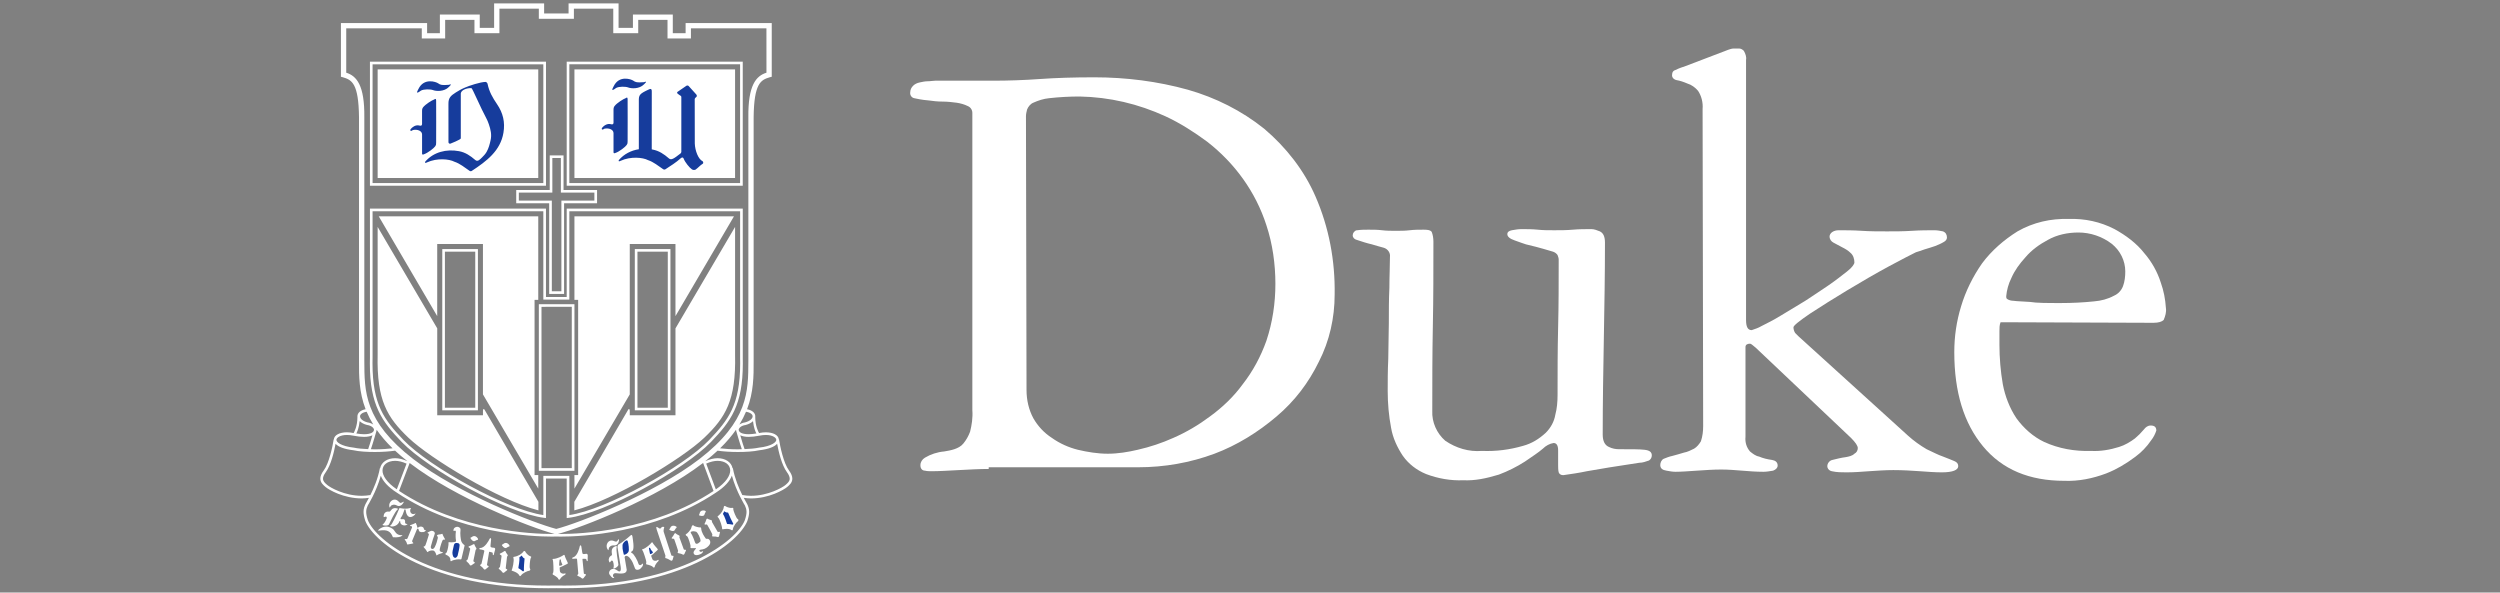 <svg width="443" height="105" viewBox="0 0 443 105" fill="none" xmlns="http://www.w3.org/2000/svg">
<rect x="0" y="0" width="443" height="105" fill="#808080" stroke="none"/>
<path d="M175.2 83.1C173.6 83.1 171.8 83.2 169.9 83.3C168 83.4 166.4 83.5 165.1 83.5C164.7 83.5 164.3 83.5 163.9 83.4C163.4 83.4 163.1 83 163.1 82.5C163.1 82.5 163.1 82.5 163.1 82.4C163.1 81.9 163.4 81.4 163.9 81.1C164.9 80.5 166.1 80.1 167.3 80C167.9 79.9 168.5 79.8 169.1 79.6C169.7 79.4 170.3 79.1 170.7 78.6C171.2 78 171.6 77.3 171.9 76.5C172.2 75.3 172.4 74 172.3 72.7V20C172.3 19.5 172 19 171.5 18.8C170.9 18.5 170.2 18.3 169.5 18.2C168.7 18.1 167.9 18 167 18C166.1 18 165.3 17.9 164.6 17.8C163.3 17.7 162.5 17.5 162 17.4C161.5 17.3 161.2 16.8 161.3 16.3C161.3 15.9 161.5 15.5 161.8 15.2C162.1 14.9 162.5 14.7 163 14.6C163.5 14.5 163.9 14.4 164.4 14.4C164.9 14.4 165.3 14.3 165.7 14.3H175.9C178.7 14.3 181.5 14.2 184.3 14C187.1 13.8 190.3 13.7 193.9 13.7C199.5 13.7 205.1 14.4 210.5 15.9C215.4 17.3 220 19.6 224 22.8C227.9 26.1 231.1 30.2 233.1 34.8C235.5 40.3 236.6 46.2 236.5 52.2C236.5 56.3 235.6 60.4 233.7 64.1C231.9 67.8 229.4 71.1 226.2 73.8C222.9 76.6 219.2 78.9 215.2 80.4C210.9 82 206.3 82.8 201.7 82.8H175.2V83.1ZM181.9 69.1C181.9 70.9 182.3 72.6 183.1 74.1C183.9 75.5 185 76.7 186.4 77.6C187.8 78.6 189.4 79.3 191 79.7C192.7 80.1 194.5 80.4 196.3 80.4C198.1 80.4 199.9 80.1 201.6 79.7C203.8 79.2 205.9 78.5 207.9 77.6C210.2 76.6 212.4 75.3 214.4 73.8C216.6 72.2 218.6 70.3 220.2 68.1C222 65.8 223.4 63.2 224.4 60.4C225.5 57.1 226 53.7 226 50.3C226 46.8 225.5 43.2 224.4 39.9C222.5 34 218.8 28.9 213.9 25.1C211.6 23.4 209.1 21.8 206.5 20.6C201.7 18.4 196.6 17.2 191.3 17.1C189.5 17.1 187.7 17.2 185.9 17.4C184.9 17.5 184 17.8 183.1 18.2C182.6 18.4 182.2 18.9 182 19.4C181.9 19.8 181.8 20.2 181.8 20.6L181.9 69.1Z" fill="white"/>
<path d="M259.3 85.1C257.1 85.2 254.8 84.8 252.7 84C251 83.3 249.6 82.2 248.6 80.8C247.6 79.3 246.8 77.6 246.5 75.8C246.1 73.7 245.9 71.5 245.9 69.3C245.9 67.6 245.9 65.7 246 63.6C246 61.5 246.1 59.4 246.1 57.3C246.1 55.1 246.1 53 246.2 51C246.2 48.9 246.3 47.1 246.3 45.5C246.4 44.8 245.9 44.1 245.2 43.9C244.5 43.7 243.7 43.5 243.1 43.3C242.2 43.1 241.3 42.8 240.4 42.5C240 42.4 239.7 42.1 239.7 41.7C239.7 41.3 240 40.9 240.4 40.8C240.4 40.8 240.4 40.8 240.5 40.8C241.2 40.7 241.8 40.7 242.5 40.7C243.3 40.7 244.1 40.7 244.9 40.8C245.7 40.9 246.5 40.9 247.3 40.9C248.1 40.9 249 40.9 249.8 40.8C250.6 40.7 251.5 40.7 252.3 40.7C253.1 40.7 253.5 40.8 253.7 41.1C253.9 41.6 254 42.2 254 42.8C254 47.8 254 52.8 253.9 57.8C253.8 62.8 253.8 67.7 253.8 72.8C253.7 74.8 254.6 76.8 256.1 78.1C258 79.4 260.3 80.1 262.6 79.9C265.1 80 267.5 79.7 269.9 79C271.4 78.6 272.7 77.8 273.9 76.7C274.8 75.8 275.4 74.7 275.6 73.5C275.9 72.4 276 71.2 276 70C276 66 276 62 276.1 58C276.2 54 276.2 50.1 276.2 46C276.2 45.7 276.1 45.5 276 45.2C275.8 44.9 275.5 44.7 275.2 44.6C274.8 44.5 274.2 44.3 273.5 44.1C272.8 43.9 271.7 43.6 270.4 43.3C270 43.2 269.3 42.9 268.4 42.6C267.5 42.3 267.1 41.9 267.1 41.5C267.1 41.1 267.4 40.9 267.9 40.8C268.5 40.7 269 40.6 269.6 40.6C270.6 40.6 271.5 40.6 272.5 40.7C273.4 40.8 274.4 40.8 275.4 40.8C276.5 40.8 277.6 40.8 278.7 40.7C279.8 40.6 280.9 40.6 282 40.6C282.5 40.6 283 40.8 283.5 41C284.1 41.3 284.4 41.9 284.4 43C284.4 48.7 284.3 54.3 284.2 60C284.1 65.6 284 71.3 284 77C284 78.2 284.4 78.9 285.1 79.2C285.7 79.5 286.3 79.6 286.9 79.6C289.1 79.6 290.6 79.6 291.4 79.7C292.3 79.8 292.7 80.1 292.7 80.7C292.7 81.1 292.5 81.4 292.2 81.6C291.6 81.8 291.1 82 290.5 82C286.5 82.6 283.4 83.1 281.2 83.5C279.8 83.8 278.4 84 277 84.2C276.6 84.2 276.3 84 276.2 83.7C276.1 83.3 276.1 82.8 276.1 82.4V79.8C276.1 78.9 275.8 78.5 275.3 78.5C274.6 78.6 273.9 79 273.4 79.5C272.6 80.2 271.5 80.9 270.2 81.8C268.8 82.7 267.2 83.5 265.6 84.1C263.3 84.8 261.3 85.2 259.3 85.1Z" fill="white"/>
<path d="M301.7 19.3C301.8 18.2 301.5 17 300.9 16.1C300.4 15.5 299.7 15 299 14.8C298.3 14.5 297.7 14.3 297.1 14.2C296.6 14.1 296.2 13.7 296.3 13.2C296.3 12.8 296.5 12.5 296.9 12.4C297.5 12.1 298.1 11.9 298.7 11.7L306.3 8.8C306.6 8.7 306.9 8.6 307.2 8.6H308.2C308.5 8.6 308.8 8.8 309 9C309.3 9.5 309.5 10.1 309.4 10.6V56.7C309.4 57.9 309.7 58.5 310.4 58.5C311 58.3 311.6 58.1 312.1 57.8C313.1 57.3 314.3 56.7 315.6 55.9C316.9 55.1 318.4 54.2 319.9 53.3C321.4 52.3 322.8 51.4 324.1 50.5C325.4 49.6 326.4 48.8 327.3 48.1C328.2 47.4 328.6 46.8 328.6 46.5C328.6 45.9 328.4 45.2 327.9 44.8C327.5 44.4 327 44.1 326.4 43.8C325.9 43.5 325.4 43.3 324.9 43C324.5 42.8 324.2 42.4 324.2 41.9C324.2 41.6 324.4 41.3 324.7 41.1C325 40.9 325.4 40.8 325.8 40.8C327 40.8 328.4 40.8 329.9 40.9C331.4 41 332.9 41 334.4 41C335.8 41 337.3 41 338.8 40.9C340.3 40.8 341.7 40.8 342.8 40.8C343.3 40.8 343.8 40.9 344.3 41C344.8 41.2 345 41.6 345 42.1C345 42.4 344.8 42.7 344.4 42.9C343.9 43.2 343.4 43.4 342.9 43.6C342.3 43.8 341.7 44 341 44.2C340.4 44.4 339.9 44.6 339.5 44.7C338.7 45.1 337.1 45.9 334.7 47.2C332.3 48.5 329.9 49.9 327.4 51.4C324.9 52.9 322.7 54.3 320.7 55.6C318.8 56.9 317.8 57.7 317.8 58C317.8 58.3 317.9 58.7 318.1 59C318.3 59.2 318.5 59.4 318.7 59.6L338.1 77.2C339.1 78.1 340.2 78.9 341.4 79.6C342.5 80.1 343.4 80.6 344.3 80.9C345.1 81.2 345.8 81.5 346.3 81.7C346.8 81.9 347 82.2 347 82.6C347 83.3 346 83.7 344.1 83.7C342.9 83.7 341.6 83.6 340.2 83.5C338.8 83.4 337.2 83.3 335.5 83.3C334.1 83.3 332.7 83.4 331.2 83.5C329.9 83.6 328.5 83.7 327.2 83.7C326.3 83.7 325.5 83.7 324.6 83.5C324.1 83.4 323.8 83 323.8 82.6C323.8 82.1 324.2 81.6 324.7 81.5C325.5 81.3 326.3 81.1 327.1 81C327.6 80.9 328.2 80.8 328.6 80.4C329 80.2 329.2 79.8 329.2 79.4C329.2 79 328.8 78.4 328 77.6L311.1 61.6C310.6 61.2 310.3 60.9 310.1 60.9C309.6 60.9 309.3 61.1 309.3 61.5V77.4C309.2 78.4 309.5 79.3 310.1 80C310.6 80.4 311.1 80.8 311.7 80.9C312.4 81.2 313.2 81.4 314 81.5C314.6 81.6 315 81.9 315 82.5C315 82.9 314.7 83.2 314.2 83.4C313.6 83.5 313 83.6 312.5 83.6C311.2 83.6 309.9 83.5 308.7 83.4C307.5 83.3 306.2 83.2 305 83.2C303.6 83.2 302.2 83.3 300.7 83.4C299.2 83.5 297.9 83.6 296.9 83.6C296.4 83.6 295.8 83.5 295.3 83.4C294.6 83.3 294.2 83 294.2 82.4C294.2 82 294.4 81.5 294.8 81.3C295.3 81.1 295.8 80.9 296.3 80.8C297 80.6 297.8 80.4 298.4 80.2C299 80.1 299.6 79.8 300.2 79.5C300.7 79.2 301.1 78.7 301.4 78.2C301.7 77.3 301.8 76.4 301.8 75.5L301.7 19.3Z" fill="white"/>
<path d="M354.5 57.1C354.3 57.6 354.3 58.1 354.3 58.7V61.1C354.3 63.4 354.5 65.8 354.9 68.1C355.3 70.2 356.1 72.3 357.3 74.1C358.6 75.9 360.3 77.4 362.2 78.3C364.8 79.5 367.7 80 370.5 79.9C372.2 80 373.9 79.7 375.5 79.2C376.5 78.9 377.5 78.3 378.3 77.7C378.9 77.2 379.4 76.7 379.9 76.1C380.2 75.7 380.6 75.4 381.1 75.4C381.8 75.4 382.1 75.7 382.1 76.3C381.9 76.9 381.6 77.5 381.2 78C380.4 79.2 379.4 80.2 378.3 81C376.7 82.2 375 83.2 373.2 83.9C370.8 84.8 368.3 85.3 365.8 85.2C359.6 85.2 354.8 83.2 351.4 79.1C348 75 346.3 69.5 346.3 62.4C346.3 59.6 346.7 56.9 347.5 54.3C348.3 51.6 349.6 49 351.2 46.7C352.9 44.4 355.1 42.5 357.5 41C360.3 39.4 363.4 38.7 366.6 38.8C369.4 38.7 372.2 39.3 374.7 40.6C376.7 41.7 378.6 43.1 380 44.9C381.3 46.4 382.3 48.2 382.9 50.1C383.4 51.5 383.7 53 383.8 54.6C383.9 55.3 383.7 56 383.4 56.7C383.1 57 382.5 57.2 381.6 57.2L354.5 57.1ZM365.2 53.7C367.2 53.7 369.2 53.6 371.1 53.4C372.3 53.3 373.5 53 374.6 52.4C375.3 52.1 375.9 51.5 376.2 50.7C376.5 49.9 376.6 49 376.6 48.1C376.6 46.2 375.7 44.4 374.2 43.2C372.5 41.9 370.4 41.2 368.3 41.2C366.4 41.2 364.5 41.6 362.9 42.5C361.4 43.3 360 44.3 358.9 45.6C357.9 46.7 357 47.9 356.4 49.3C355.9 50.3 355.6 51.4 355.5 52.5C355.5 52.7 355.5 52.9 355.7 53C356 53.2 356.4 53.3 356.8 53.3C357.4 53.4 358.4 53.4 359.7 53.5C360.9 53.7 362.8 53.7 365.2 53.7Z" fill="white"/>
<path d="M87.558 0.598V4.943H85.011V3.052V2.577H77.946V5.88H75.683V4.556V4.088H60.411V13.601L60.762 13.693C62.355 14.165 63.546 14.758 63.616 20.787V63.991C63.602 66.644 63.621 69.481 64.784 72.513C63.903 72.686 63.342 73.148 63.331 73.774C63.331 73.783 63.337 73.79 63.338 73.799V73.866C63.338 75.542 62.766 76.543 62.664 76.735C62.238 76.647 61.835 76.602 61.468 76.602C60.176 76.61 59.233 77.079 59.152 77.875L59.126 77.872C58.94 79.075 58.335 82.052 57.351 83.385C56.943 83.935 56.763 84.398 56.763 84.814C56.769 85.514 57.267 85.936 57.677 86.286C58.291 86.816 60.888 88.314 64.11 88.322C64.521 88.322 64.948 88.269 65.375 88.215C65.035 88.857 64.76 89.333 64.761 89.336C64.582 89.738 64.416 90.137 64.42 90.694C64.42 91.118 64.511 91.628 64.736 92.313C66.26 96.164 76.29 104.216 97.119 104.236C97.605 104.231 98.091 104.23 98.587 104.223C99.07 104.23 99.564 104.233 100.049 104.233C120.88 104.218 130.905 96.165 132.428 92.325C132.657 91.63 132.751 91.116 132.751 90.698C132.751 90.135 132.587 89.744 132.425 89.371C132.416 89.357 132.132 88.868 131.786 88.212C132.214 88.267 132.644 88.322 133.058 88.322C136.275 88.316 138.878 86.813 139.5 86.286C139.903 85.936 140.398 85.517 140.401 84.817C140.401 84.401 140.226 83.937 139.819 83.382C138.836 82.048 138.229 79.073 138.044 77.868L138.013 77.875C137.935 77.081 136.992 76.611 135.703 76.605C135.335 76.605 134.934 76.649 134.507 76.735C134.395 76.547 133.827 75.531 133.827 73.843C133.827 73.836 133.826 73.826 133.827 73.818C133.828 73.803 133.839 73.789 133.839 73.774C133.827 73.147 133.265 72.686 132.378 72.516C133.541 69.483 133.559 66.645 133.545 63.991V20.787C133.613 14.758 134.813 14.161 136.399 13.693L136.753 13.601V4.084H121.49V5.88H119.219V2.577H112.154V4.943H109.61V0.598H100.751V2.39H96.419V1.066V0.598H87.557L87.558 0.598ZM88.498 1.541H95.48V2.862V3.331H101.694V1.541H108.671V5.88H113.094V3.521H118.283V6.817H122.434V5.025H135.811L135.817 12.882C133.984 13.449 132.543 15.095 132.609 20.786V63.991C132.582 69.282 132.667 74.613 123.934 81.349C115.98 87.46 102.532 92.716 98.568 93.725C94.567 92.692 81.165 87.442 73.234 81.349C64.494 74.613 64.588 69.282 64.558 63.991V20.786C64.623 15.098 63.189 13.453 61.353 12.882V5.025H74.74V6.349V6.817H78.882V3.521H84.074V5.411V5.88H88.497V1.541L88.498 1.541ZM65.552 10.925V32.907H96.749V32.675V10.925H65.552V10.925ZM100.419 10.925V32.91H100.656H131.615V10.925H100.418H100.419ZM100.887 11.393H131.144V32.438H100.887V11.393V11.393ZM66.021 11.397H96.278V32.435H66.021V11.397V11.397ZM66.919 12.296V31.541H95.379V12.296H66.919V12.296ZM101.789 12.296V31.541H130.255V12.296H101.789ZM97.413 27.532V33.663H91.474V35.785V36.019H97.315V52.085H99.713H99.957V36.022L105.798 36.019V33.897V33.663H99.862V27.532H99.628H97.647H97.413H97.413ZM97.875 28.001H99.387V34.129H105.323V35.55H99.479V51.613H97.783V35.55H91.939H91.936V34.129L97.875 34.132V28.001L97.875 28.001ZM96.514 32.434V32.675V32.434ZM65.552 36.963V63.428C65.544 63.747 65.54 64.07 65.54 64.381C65.527 71.812 67.706 74.71 71.175 78.309C75.963 83.263 89.963 90.985 96.483 91.768L96.746 91.797V84.795H100.416H100.419V91.797L100.685 91.768C107.21 90.985 121.208 83.263 125.993 78.309C129.467 74.706 131.641 71.814 131.628 64.388C131.628 64.071 131.627 63.751 131.619 63.422V36.963H100.419V52.623H96.745V36.963H65.552L65.552 36.963ZM66.017 37.438H96.278V53.095H100.888V52.857V37.438H131.149V63.428C131.157 63.759 131.156 64.076 131.161 64.387C131.147 71.726 129.097 74.377 125.653 77.983C121.076 82.76 107.318 90.362 100.889 91.268V84.326H96.279V91.268C89.864 90.363 76.094 82.76 71.515 77.983C68.069 74.377 66.019 71.728 66.006 64.381C66.006 64.075 66.011 63.757 66.019 63.434V37.438L66.017 37.438ZM67.112 38.331L77.474 56.018V43.239H85.577V69.886L95.379 86.582V84.178H94.724V53.139H95.379V38.331H67.113L67.112 38.331ZM101.789 38.331V53.139H102.447V84.178H101.789V86.582L111.594 69.886V43.239H119.694V56.018L130.062 38.331H101.789L101.789 38.331ZM66.919 40.209V62.856C66.733 70.969 68.628 73.985 72.387 77.578C76.237 81.254 88.354 88.613 95.408 90.439V88.919C95.408 88.919 85.956 72.814 85.865 72.609C85.731 72.332 85.581 72.525 85.581 72.793V73.587H77.478V58.187L66.919 40.209L66.919 40.209ZM130.256 40.209L119.695 58.188V73.588H111.595V72.793C111.595 72.525 111.44 72.332 111.307 72.609C111.217 72.814 101.768 88.919 101.768 88.919V90.439C108.819 88.614 120.938 81.255 124.786 77.579C128.547 73.986 130.441 70.97 130.256 62.856V40.209L130.256 40.209ZM78.371 44.13V72.714H84.686V72.48V44.13H78.371V44.13ZM112.489 44.13V72.714H112.723H118.804V44.13H112.489H112.489ZM112.957 44.595H118.332V72.246H112.957V44.595ZM78.839 44.598H84.215V72.246H78.839V44.598V44.598ZM100.658 52.623V52.858V52.623ZM95.482 53.899V83.424H101.794V83.19V53.9H95.482V53.899ZM101.319 54.368V82.952H95.953V54.371L101.319 54.368V54.368ZM84.453 72.245V72.479V72.245ZM64.974 72.96C65.286 73.706 65.673 74.463 66.145 75.233C65.869 75.044 65.523 74.901 65.11 74.844C64.188 74.598 63.814 74.131 63.807 73.805V73.779H63.8C63.8 73.778 63.8 73.777 63.8 73.776C63.786 73.472 64.145 73.094 64.974 72.959L64.974 72.96ZM132.192 72.963C133.018 73.097 133.376 73.467 133.366 73.77H133.363C133.361 73.782 133.36 73.795 133.36 73.808C133.348 74.131 132.971 74.6 132.025 74.85C131.627 74.904 131.29 75.047 131.018 75.237C131.491 74.466 131.88 73.709 132.192 72.963L132.192 72.963ZM63.733 74.621C64.022 74.91 64.452 75.15 65.024 75.302C65.868 75.414 66.293 75.887 66.274 76.192C66.274 76.198 66.268 76.205 66.268 76.211L66.264 76.208C66.265 76.208 66.246 76.275 66.246 76.278C66.179 76.563 65.77 76.939 64.515 76.946C64.135 76.946 63.663 76.895 63.142 76.81C63.307 76.503 63.602 75.821 63.733 74.622L63.733 74.621ZM133.432 74.628C133.567 75.824 133.864 76.503 134.03 76.81C133.509 76.893 133.038 76.943 132.653 76.943C131.378 76.937 130.977 76.546 130.92 76.262C130.919 76.26 130.904 76.212 130.904 76.211H130.9C130.9 76.206 130.894 76.198 130.894 76.192C130.878 75.888 131.304 75.416 132.119 75.312C132.703 75.156 133.139 74.916 133.432 74.628L133.432 74.628ZM130.438 76.129C130.436 76.151 130.423 76.17 130.423 76.192C130.424 76.244 130.458 76.285 130.467 76.335L130.451 76.341H130.448C130.455 76.352 131.163 78.822 131.451 79.597C131.214 79.602 130.989 79.622 130.752 79.622C129.558 79.622 128.478 79.545 127.6 79.442C128.758 78.314 129.687 77.209 130.438 76.129L130.438 76.129ZM66.732 76.142C67.483 77.218 68.41 78.318 69.564 79.442C68.684 79.544 67.606 79.625 66.419 79.625C66.18 79.625 65.957 79.606 65.72 79.6C66.001 78.835 66.713 76.352 66.716 76.341L66.701 76.338C66.71 76.287 66.743 76.245 66.745 76.192C66.745 76.175 66.734 76.159 66.732 76.142L66.732 76.142ZM61.471 77.076C61.809 77.076 62.184 77.112 62.588 77.196C63.343 77.35 63.978 77.415 64.515 77.415C65.147 77.415 65.628 77.306 65.995 77.136C65.735 78.033 65.379 79.236 65.237 79.585C64.291 79.546 63.389 79.474 62.731 79.327C60.382 79.069 59.574 78.307 59.614 77.931C59.616 77.592 60.23 77.079 61.471 77.076L61.471 77.076ZM135.703 77.076C136.944 77.076 137.554 77.591 137.554 77.928C137.6 78.306 136.789 79.072 134.466 79.324C133.789 79.474 132.883 79.542 131.938 79.581C131.794 79.234 131.438 78.033 131.176 77.136C131.543 77.305 132.022 77.415 132.653 77.415C133.191 77.415 133.827 77.35 134.587 77.2C134.993 77.115 135.368 77.076 135.704 77.076L135.703 77.076ZM59.462 78.637C59.939 79.175 60.967 79.585 62.651 79.79C63.63 80.009 65.031 80.094 66.423 80.094C67.803 80.094 69.072 79.996 70.008 79.86C70.664 80.472 71.393 81.091 72.191 81.719C71.416 81.373 70.673 81.193 70.011 81.193C68.646 81.193 67.575 81.886 67.359 82.973L67.315 82.963C66.971 84.811 66.233 86.518 65.632 87.723C65.113 87.807 64.603 87.856 64.107 87.856C61.048 87.862 58.477 86.373 57.981 85.93C57.559 85.577 57.228 85.257 57.238 84.816C57.238 84.543 57.356 84.171 57.732 83.663C58.661 82.376 59.198 80.07 59.462 78.637L59.462 78.637ZM137.707 78.637C137.973 80.07 138.51 82.376 139.441 83.663C139.814 84.171 139.935 84.543 139.935 84.819C139.943 85.258 139.614 85.577 139.194 85.93C138.694 86.373 136.119 87.859 133.062 87.856C132.563 87.856 132.051 87.806 131.534 87.72C130.934 86.509 130.206 84.804 129.864 82.963L129.813 82.973C129.597 81.886 128.528 81.193 127.165 81.193C126.499 81.193 125.753 81.376 124.979 81.722V81.715C125.774 81.09 126.498 80.471 127.152 79.86C128.087 79.996 129.363 80.094 130.753 80.094C132.141 80.094 133.545 80.009 134.543 79.787C136.208 79.587 137.232 79.177 137.707 78.637L137.707 78.637ZM70.011 81.661C70.611 81.661 71.305 81.825 72.042 82.158L70.315 86.706C68.492 85.467 67.775 84.25 67.781 83.378C67.785 82.377 68.629 81.673 70.011 81.661V81.661ZM127.165 81.661C128.54 81.676 129.392 82.377 129.392 83.378C129.397 84.253 128.679 85.475 126.845 86.719L125.14 82.152C125.873 81.822 126.566 81.661 127.165 81.661V81.661ZM124.589 82.028L126.44 87.001C115.697 94.118 102.714 94.62 99.395 94.617C99.058 94.617 99.002 94.611 98.876 94.607C103.064 93.519 116.373 88.32 124.501 82.098C124.532 82.075 124.558 82.052 124.589 82.029L124.589 82.028ZM72.592 82.038C72.618 82.058 72.639 82.078 72.665 82.098C80.775 88.303 94.032 93.498 98.255 94.611C98.12 94.614 98.082 94.617 97.774 94.617C94.454 94.62 81.458 94.118 70.713 86.985L72.594 82.036L72.592 82.038ZM101.562 82.953V83.191V82.953ZM129.689 84.28C130.49 87.183 132.005 89.576 132.008 89.588C132.155 89.933 132.278 90.229 132.283 90.699C132.283 91.05 132.204 91.511 131.986 92.169C130.653 95.665 120.745 103.78 100.045 103.766C99.562 103.766 99.073 103.761 98.584 103.753C98.083 103.761 97.598 103.766 97.115 103.766C76.422 103.785 66.515 95.663 65.181 92.159C64.966 91.512 64.89 91.051 64.89 90.696C64.89 90.226 65.016 89.934 65.175 89.556C65.168 89.573 66.679 87.186 67.481 84.287C67.831 85.243 68.733 86.282 70.323 87.298C81.23 94.596 94.389 95.085 97.769 95.085C98.296 95.085 98.586 95.073 98.589 95.073C98.573 95.073 98.858 95.085 99.393 95.085C102.772 95.085 115.942 94.6 126.856 87.295C128.441 86.276 129.339 85.237 129.687 84.28L129.689 84.28ZM69.976 88.527C69.42 88.497 68.937 89.066 68.97 89.597C68.997 90.084 69.078 89.944 69.236 89.689C69.394 89.439 69.874 89.316 70.324 89.572C70.778 89.835 71.24 89.516 71.453 89.141C71.598 88.853 71.626 88.821 71.26 89.027C70.901 89.228 70.863 89.074 70.539 88.78C70.354 88.614 70.161 88.537 69.976 88.527L69.976 88.527ZM128.367 89.664C128.311 89.688 128.264 89.741 128.259 89.813C128.216 90.328 127.832 90.985 127.228 91.45L127.187 91.469C127.164 91.479 127.115 91.549 127.199 91.643C127.635 92.026 127.999 93.576 127.965 93.664C127.92 93.754 128.018 93.826 128.174 93.778C128.174 93.778 129.118 93.57 129.594 93.911C129.594 93.911 129.829 94.136 129.876 93.721C129.93 93.297 130.517 92.492 130.771 92.349C130.771 92.349 130.997 92.119 130.699 91.96C130.465 91.835 129.915 90.442 129.93 90.209C129.961 90.11 129.973 89.946 129.746 89.993C129.249 90.086 128.616 89.759 128.531 89.683C128.489 89.644 128.423 89.64 128.367 89.664L128.367 89.664ZM72.694 90.019C72.576 90.036 72.396 90.099 72.261 90.114C72.261 90.114 71.625 90.196 70.995 90.056C70.767 90.01 70.757 90.026 70.66 90.323C70.245 91.359 69.406 92.943 69.293 93.033C69.183 93.123 69.122 93.105 69.119 93.147C69.116 93.185 69.166 93.221 69.252 93.268C69.701 93.393 70.536 93.107 70.764 92.416C70.831 92.255 70.912 92.32 70.925 92.444C70.879 92.963 71.513 93.211 71.938 93.062C72.383 92.853 72.15 92.843 72.033 92.843C71.812 92.77 71.789 92.71 71.783 92.59C71.836 91.933 71.494 91.975 71.185 92.007C70.937 92.038 70.967 91.893 71.001 91.782C71.291 91.414 71.452 90.963 71.59 90.544C71.692 90.009 71.929 90.289 71.903 90.576C72.128 91.857 72.894 91.808 73.463 91.257C73.8 90.85 73.537 91.018 73.409 91.073C72.956 91.216 72.51 90.739 72.748 90.186C72.867 90.028 72.812 90.001 72.694 90.019H72.694ZM69.869 90.047C69.499 90.093 69.356 90.336 69.182 90.544C69.182 90.544 69.115 90.71 68.872 90.655C68.615 90.597 68.106 90.74 68.005 91.292C67.929 91.733 68.016 91.646 68.163 91.589C68.502 91.443 68.558 91.663 68.527 91.836C68.527 91.836 68.274 92.572 67.879 92.885C67.778 92.932 67.739 93.032 67.913 93.087C68.087 93.133 68.743 93.226 68.92 92.926C69.193 92.389 69.983 90.665 70.435 90.297C70.561 90.195 70.516 90.111 70.324 90.076C70.141 90.039 69.992 90.032 69.869 90.047L69.869 90.047ZM124.602 90.449C124.281 90.454 124.011 90.632 123.957 91.026C123.944 91.147 123.764 91.284 123.953 91.352C124.167 91.426 124.412 91.451 124.624 91.393C124.854 91.326 124.814 91.144 124.934 90.902C124.989 90.787 125.076 90.726 125.076 90.668C125.081 90.606 125.005 90.524 124.934 90.5C124.822 90.464 124.709 90.448 124.602 90.449L124.602 90.449ZM125.279 91.909C125.229 91.929 125.186 91.978 125.165 92.052C125.13 92.201 124.943 92.677 124.849 92.812C124.776 92.915 124.963 92.967 124.963 92.967C125.076 92.936 125.218 92.873 125.336 93.018C125.456 93.162 126.219 94.655 126.219 94.655C126.269 94.76 126.067 95.075 126.326 95.063C126.634 95.046 127.003 95.095 127.171 95.162C127.297 95.22 127.427 95.046 127.427 94.968C127.427 94.884 127.576 94.376 127.576 94.376C127.587 94.276 127.496 94.198 127.418 94.237C127.343 94.277 127.207 94.286 127.152 94.212C127.095 94.129 126.149 92.473 126.149 92.473C126.193 92.374 126.158 92.207 126.057 92.178C125.904 92.123 125.531 92.03 125.434 91.941C125.385 91.898 125.329 91.889 125.279 91.909V91.909ZM73.659 92.682C73.617 92.664 73.56 92.677 73.504 92.726C73.391 92.828 72.892 92.963 72.748 93.046C72.604 93.121 72.614 93.235 72.748 93.217C72.878 93.189 73.127 93.297 72.954 93.61L72.293 95.196C72.168 95.538 72.136 95.526 71.872 95.523C71.75 95.501 71.626 95.575 71.77 95.706C71.923 95.823 72.104 96.221 72.109 96.343C72.12 96.472 72.215 96.504 72.299 96.473C72.382 96.447 72.972 96.358 73.087 96.33C73.237 96.296 73.313 96.256 73.185 96.159C73.073 96.068 73.049 96.001 73.02 95.877C73.02 95.877 73.69 94.237 73.862 93.844C74.04 93.455 74.197 93.777 74.226 94.006C74.263 94.335 75.039 94.386 75.302 94.164C75.557 93.95 75.463 93.935 75.314 93.927C75.231 93.927 75.12 93.845 75.086 93.623C75.057 93.404 74.574 93.15 74.169 93.429C74.023 93.562 73.941 93.537 73.935 93.388C73.928 93.241 73.818 92.999 73.742 92.828C73.734 92.747 73.702 92.7 73.659 92.682L73.659 92.682ZM122.809 93.065C122.687 93.054 122.562 93.221 122.505 93.518C122.424 93.909 121.73 94.608 121.594 94.636C121.428 94.667 121.49 94.917 121.727 95.003C121.961 95.097 122.422 96.717 122.366 96.84C122.285 96.994 122.372 97.173 122.575 97.135C122.681 97.113 122.976 97.135 123.144 97.135C123.313 97.135 123.43 97.071 123.252 97.296C123.065 97.525 122.724 97.856 123.008 98.221C123.3 98.582 124.318 98.217 124.498 97.907C124.838 97.273 124.207 98.102 123.941 97.635C123.854 97.489 124.029 97.419 124.217 97.391C124.649 97.339 125.092 97.257 125.621 96.669C126.15 96.082 125.698 95.444 125.381 95.475C125.065 95.504 125.077 95.454 124.957 95.275C124.839 95.096 124.279 94.379 124.242 93.578C124.221 93.489 124.221 93.441 124.052 93.461C123.892 93.475 123.078 93.316 122.926 93.135C122.889 93.09 122.849 93.069 122.809 93.065L122.809 93.065ZM119.477 93.163C119.159 93.105 118.859 93.229 118.734 93.613C118.69 93.723 118.497 93.824 118.67 93.927C118.863 94.04 119.102 94.111 119.313 94.088C119.564 94.072 119.554 93.884 119.718 93.67C119.799 93.568 119.89 93.521 119.904 93.47C119.916 93.417 119.857 93.31 119.797 93.28C119.692 93.224 119.583 93.183 119.477 93.163L119.477 93.163ZM68.442 93.312C68.057 93.308 67.614 93.433 67.148 93.812C66.902 94.061 66.992 94.051 67.23 94.015C68.549 93.817 69.179 94.099 69.584 95.105C69.612 95.208 69.612 95.209 69.781 95.209C70.474 95.246 71.019 95.142 71.23 94.943C71.44 94.747 71.173 94.838 71.173 94.838C70.175 94.866 69.981 94.075 69.724 93.835C69.565 93.685 69.084 93.318 68.442 93.312L68.442 93.312ZM117.575 93.353C117.488 93.338 117.38 93.349 117.328 93.379C117.218 93.439 117.217 93.464 117.126 93.546C117.011 93.673 117.02 93.71 116.825 93.623C116.825 93.623 116.746 93.575 116.566 93.461C116.423 93.364 116.177 93.205 116.351 93.784C116.417 93.972 117.917 98.462 117.917 98.462C117.946 98.562 117.78 98.864 117.961 98.905C118.267 98.965 118.744 99.246 118.891 99.345C119.01 99.421 119.171 99.281 119.186 99.199C119.204 99.122 119.344 98.648 119.344 98.648C119.378 98.549 119.31 98.463 119.224 98.481C119.144 98.507 119.011 98.492 118.964 98.401C118.925 98.317 117.67 94.394 117.626 94.307C117.553 94.164 117.58 93.76 117.695 93.49C117.728 93.412 117.663 93.369 117.575 93.353V93.353ZM81.206 93.374C80.82 93.269 80.38 93.546 80.368 93.875C80.362 94.086 80.312 94.166 80.536 94.053C80.627 94.006 80.825 94.006 80.77 94.316C80.713 94.612 80.719 95.412 80.808 95.807C80.832 95.9 80.749 95.998 80.681 96.022C80.681 96.022 80.069 96.156 79.609 96.076C79.541 96.065 79.411 96.085 79.479 96.304C79.513 96.421 79.35 97.418 79.185 97.793C79.185 97.793 79.144 97.961 78.995 98.027C78.887 98.071 78.922 98.272 78.995 98.287C79.504 98.48 79.826 98.779 79.815 99.269C79.815 99.44 79.874 99.475 79.957 99.44C80.436 99.122 81.389 99.071 81.558 99.129C81.663 99.153 81.762 99.106 81.773 99.009L82.317 96.719C82.34 96.646 82.313 96.593 82.295 96.586C82.007 96.413 81.778 96.085 81.713 95.807C81.642 95.47 81.5 94.644 81.605 93.901C81.609 93.748 81.579 93.671 81.555 93.622C81.456 93.489 81.335 93.41 81.207 93.375L81.206 93.374ZM98.68 93.754L98.569 94.207L98.68 93.754ZM76.501 94.058C76.398 94.06 76.29 94.089 76.182 94.153C75.923 94.314 75.63 94.365 75.805 94.476C75.924 94.562 76.001 94.514 76.001 94.73C75.812 95.427 75.394 96.605 75.394 96.605C75.358 96.69 75.258 96.823 75.112 96.832C75.01 96.867 75.057 96.963 75.182 97.086C75.294 97.19 75.535 97.488 75.612 97.643C75.685 97.765 75.694 97.929 75.862 97.764C76.026 97.608 76.426 97.504 76.736 97.551C77.056 97.6 77.189 97.981 77.289 98.235C77.314 98.399 77.316 98.484 77.46 98.362C77.609 98.237 78.241 98.014 78.4 97.988C78.534 97.961 78.477 97.844 78.374 97.836C78.24 97.823 77.844 97.774 77.919 97.342C77.997 96.908 78.361 95.674 78.533 95.632C78.708 95.6 78.776 95.62 78.776 95.62C78.951 95.629 78.837 95.496 78.808 95.452C78.782 95.41 78.444 94.818 78.431 94.682C78.417 94.544 78.286 94.609 78.286 94.609C78.045 94.721 77.689 94.688 77.558 94.771C77.463 94.831 77.423 94.874 77.416 94.91C77.413 94.921 77.429 94.929 77.432 94.939C77.455 95.028 77.635 95.098 77.577 95.354C77.456 95.864 77.339 96.366 77.036 96.95C76.724 97.537 76.233 97.266 76.356 96.794C76.463 96.392 76.582 95.976 76.713 95.55C76.85 95.143 77.039 94.681 77.052 94.521C77.066 94.288 76.811 94.053 76.501 94.058L76.501 94.058ZM122.932 94.141C123.114 94.153 123.292 94.201 123.407 94.248C123.537 94.294 124.167 95.289 124.138 95.898C124.138 95.937 123.363 96.8 123.144 96.076C123.005 95.622 122.829 95.236 122.632 94.806C122.552 94.642 122.297 94.346 122.423 94.255C122.562 94.153 122.75 94.129 122.932 94.141L122.932 94.141ZM119.635 94.48C119.583 94.489 119.53 94.529 119.496 94.597C119.428 94.736 119.162 95.174 119.044 95.287C118.943 95.376 119.113 95.455 119.113 95.455C119.235 95.452 119.391 95.412 119.484 95.575C119.569 95.744 120.161 97.599 120.161 97.599C120.195 97.703 119.927 97.975 120.186 98.014C120.491 98.058 120.848 98.17 121.002 98.277C121.116 98.359 121.277 98.209 121.293 98.131C121.303 98.05 121.547 97.586 121.547 97.586C121.574 97.479 121.503 97.391 121.417 97.418C121.336 97.438 121.206 97.425 121.161 97.339C121.12 97.253 120.382 95.201 120.382 95.201C120.442 95.111 120.44 94.943 120.351 94.891C120.203 94.813 119.859 94.651 119.781 94.543C119.742 94.489 119.688 94.47 119.636 94.48L119.635 94.48ZM111.937 94.803C111.869 94.772 111.777 94.815 111.665 94.939C111.437 95.175 109.954 96.337 109.758 96.396C109.562 96.451 109.422 96.641 109.422 96.962L109.989 100.465C110.063 100.903 110.004 101.585 109.4 101.098C108.692 100.531 107.961 100.873 107.922 101.526C107.922 101.526 107.937 101.702 108.011 101.808C108.011 101.808 108.205 102.078 108.299 102.181C108.43 102.318 108.568 102.451 108.72 102.425C108.883 102.404 108.895 102.36 108.783 102.305C108.472 102.091 108.619 101.544 109.08 101.567C110.114 101.664 110.998 101.754 111.061 101C111.045 100.846 110.682 98.742 110.682 98.742C110.703 98.501 110.989 98.424 111.216 98.559C111.441 98.693 111.501 98.706 111.764 99.091C112.054 99.49 112.211 99.843 112.513 100.696C112.662 101.121 113.271 100.976 113.434 100.807C113.572 100.672 113.859 100.392 113.89 100.253C114.002 99.758 113.997 99.773 113.662 100.044C113.432 100.217 113.298 100.159 113.165 99.977C112.997 99.33 112.335 98.171 111.991 98.004C111.633 97.837 111.949 97.725 112.067 97.612C112.466 97.242 112.114 95.439 112.074 95.103C112.052 94.936 112.006 94.833 111.938 94.803L111.937 94.803ZM83.904 95.002C83.803 95.026 83.701 95.081 83.6 95.17C83.508 95.248 83.285 95.232 83.389 95.407C83.492 95.599 83.659 95.779 83.857 95.876C84.077 95.987 84.168 95.823 84.41 95.724C84.535 95.679 84.637 95.686 84.676 95.648C84.717 95.608 84.717 95.485 84.683 95.427C84.498 95.124 84.207 94.93 83.904 95.002H83.904ZM86.916 95.357C86.85 95.356 86.767 95.423 86.714 95.566C86.652 95.739 85.915 97.107 85.116 97.099C84.935 97.099 84.838 97.32 85.043 97.343C85.448 97.386 85.781 97.526 85.781 97.526C85.821 97.542 85.815 97.688 85.815 97.688L85.322 99.879C85.306 99.986 84.923 100.1 85.135 100.253C85.391 100.433 85.657 100.694 85.746 100.855C85.812 100.979 86.026 100.915 86.075 100.855C86.122 100.786 86.543 100.481 86.543 100.481C86.616 100.4 86.591 100.291 86.508 100.269C86.419 100.252 86.287 100.186 86.293 100.085C86.293 99.988 86.645 97.909 86.66 97.852C86.668 97.791 86.682 97.768 86.752 97.773C86.752 97.773 87.167 97.872 87.211 97.9C87.211 97.9 87.355 97.902 87.321 98.226C87.305 98.437 87.505 98.406 87.517 98.239C87.517 98.239 87.599 97.831 87.701 97.526C87.81 97.226 87.718 97.093 87.54 97.061C87.54 97.061 87.078 97.042 86.983 96.943C86.902 96.862 86.903 96.756 86.926 96.585C86.926 96.585 87.009 95.833 87.027 95.563C87.034 95.426 86.983 95.357 86.916 95.357L86.916 95.357ZM109.665 95.531C109.639 95.522 109.58 95.594 109.457 95.759C109.207 96.1 109.114 95.976 108.697 95.835C107.753 95.522 107.264 96.588 107.599 97.219C107.818 97.647 107.837 97.495 107.881 97.197C107.923 96.894 108.309 96.592 108.827 96.646C109.345 96.694 109.634 96.22 109.684 95.794C109.688 95.63 109.692 95.54 109.665 95.531V95.531ZM115.595 96.101C115.517 96.068 115.413 96.169 115.373 96.24C115.325 96.33 114.502 97.172 113.823 97.339C113.711 97.386 113.789 97.51 113.883 97.574C113.964 97.634 114.556 99.396 114.528 99.591C114.504 99.781 114.411 100.013 114.627 100.031C114.831 100.052 115.588 100.28 115.667 100.449C115.75 100.614 116.014 100.63 116.028 100.392C116.035 100.155 116.475 99.575 116.595 99.508C116.724 99.442 116.816 99.05 116.481 99.271C116.149 99.49 115.757 99.315 115.661 99.192C115.561 99.061 115.376 98.467 115.376 98.467C115.786 98.181 116.36 97.573 116.506 97.475C116.652 97.365 116.48 97.217 116.439 97.168C116.389 97.116 115.724 96.379 115.661 96.186C115.644 96.14 115.621 96.112 115.595 96.101L115.595 96.101ZM89.748 96.218C89.557 96.175 89.35 96.227 89.16 96.415C89.076 96.491 88.854 96.491 88.961 96.668C89.081 96.854 89.264 97.017 89.467 97.099C89.698 97.191 89.776 97.025 90.014 96.909C90.129 96.852 90.233 96.861 90.27 96.814C90.308 96.775 90.297 96.653 90.248 96.595C90.115 96.401 89.94 96.262 89.748 96.218V96.218ZM84.014 96.431C83.964 96.412 83.9 96.423 83.837 96.466C83.704 96.543 83.254 96.78 83.093 96.811C82.959 96.84 83.068 97.001 83.068 97.001C83.171 97.057 83.327 97.099 83.318 97.295C83.306 97.482 82.878 99.103 82.878 99.103C82.859 99.214 82.494 99.308 82.688 99.474C82.928 99.67 83.182 99.955 83.251 100.117C83.314 100.248 83.525 100.197 83.58 100.145C83.635 100.085 84.08 99.8 84.08 99.8C84.158 99.724 84.137 99.615 84.061 99.591C83.972 99.564 83.873 99.489 83.881 99.395C83.887 99.297 84.286 97.428 84.286 97.428C84.382 97.386 84.463 97.239 84.412 97.153C84.33 97.007 84.115 96.685 84.102 96.56C84.097 96.494 84.063 96.449 84.014 96.431L84.014 96.431ZM102.852 96.636C102.788 96.652 102.726 96.737 102.71 96.89C102.689 97.068 102.314 98.581 101.536 98.764C101.355 98.81 101.321 99.05 101.523 99.021C101.928 98.966 102.188 98.996 102.188 98.996C102.236 98.999 102.257 99.138 102.257 99.138L102.473 101.646C102.484 101.753 102.141 101.958 102.378 102.049C102.674 102.157 102.993 102.351 103.118 102.489C103.212 102.593 103.4 102.478 103.434 102.406C103.468 102.332 103.805 101.928 103.805 101.928C103.847 101.831 103.807 101.73 103.716 101.732C103.63 101.732 103.481 101.701 103.457 101.608C103.437 101.513 103.219 99.178 103.213 99.119C103.21 99.056 103.216 99.031 103.279 99.021C103.279 99.021 103.716 99.01 103.763 99.031C103.763 99.031 103.903 98.993 103.953 99.316C103.982 99.523 104.171 99.44 104.146 99.284C104.146 99.284 104.112 98.867 104.15 98.549C104.18 98.233 104.052 98.12 103.874 98.131C103.874 98.131 103.423 98.226 103.311 98.16C103.209 98.098 103.18 97.998 103.162 97.821C103.162 97.821 103.058 97.077 103.007 96.807C102.981 96.674 102.917 96.621 102.852 96.636L102.852 96.636ZM109.253 96.76C109.215 96.741 109.15 96.75 109.066 96.792C108.229 97.087 108.383 97.79 108.443 98.226C108.443 98.226 108.488 98.401 108.259 98.492C108.012 98.603 107.799 99 107.889 99.366C107.991 99.801 108.109 99.648 108.19 99.515C108.391 99.204 108.555 99.345 108.63 99.509C108.63 99.509 108.854 100.112 108.715 100.598C108.657 100.697 108.683 100.804 108.854 100.741C109.019 100.69 109.613 100.382 109.579 100.031C109.495 99.441 109.123 97.468 109.281 96.903C109.301 96.826 109.291 96.779 109.253 96.76V96.76ZM92.93 97.637C92.868 97.632 92.802 97.652 92.766 97.71C92.487 98.149 91.841 98.549 91.079 98.673H91.041C91.019 98.665 90.939 98.708 90.972 98.828C91.173 99.376 90.765 100.91 90.693 100.978C90.617 101.03 90.662 101.144 90.833 101.175C90.833 101.175 91.765 101.436 92.022 101.96C92.022 101.96 92.115 102.272 92.361 101.925C92.604 101.573 93.495 101.14 93.791 101.133C93.791 101.133 94.099 101.042 93.914 100.76C93.762 100.538 93.937 99.045 94.053 98.856C94.13 98.774 94.217 98.638 93.993 98.575C93.511 98.425 93.104 97.838 93.07 97.723C93.051 97.673 92.993 97.643 92.93 97.637L92.93 97.637ZM89.507 97.644C89.455 97.628 89.391 97.639 89.333 97.685C89.207 97.774 88.773 98.048 88.615 98.093C88.488 98.129 88.605 98.28 88.605 98.28C88.712 98.327 88.871 98.361 88.877 98.549C88.88 98.739 88.599 100.449 88.599 100.449C88.586 100.556 88.224 100.68 88.431 100.833C88.692 101.011 88.953 101.279 89.042 101.431C89.108 101.556 89.322 101.499 89.368 101.434C89.419 101.365 89.842 101.061 89.842 101.061C89.912 100.98 89.888 100.869 89.804 100.855C89.723 100.835 89.614 100.77 89.614 100.671C89.614 100.567 89.849 98.622 89.849 98.622C89.946 98.562 90.016 98.417 89.959 98.331C89.865 98.193 89.635 97.889 89.611 97.761C89.599 97.7 89.558 97.659 89.507 97.644L89.507 97.644ZM99.945 98.324C99.884 98.332 99.818 98.373 99.78 98.41C99.706 98.484 98.681 99.069 97.986 99.037C97.868 99.055 97.907 99.192 97.977 99.284C98.038 99.363 98.126 101.223 98.046 101.403C97.966 101.581 97.825 101.771 98.015 101.849C98.214 101.93 98.879 102.353 98.907 102.536C98.938 102.721 99.195 102.809 99.268 102.581C99.346 102.355 99.919 101.924 100.056 101.89C100.192 101.861 100.39 101.512 100.011 101.631C99.639 101.752 99.299 101.474 99.242 101.33C99.184 101.172 99.166 100.557 99.166 100.557C99.638 100.392 100.363 99.976 100.533 99.914C100.699 99.854 100.582 99.657 100.549 99.591C100.514 99.533 100.081 98.638 100.065 98.442C100.059 98.343 100.006 98.317 99.945 98.324L99.945 98.324ZM99.274 99.113C99.328 99.109 99.379 99.147 99.379 99.221C99.379 99.367 99.482 99.733 99.581 99.879C99.672 99.996 99.706 100.144 99.454 100.196C99.315 100.23 99.073 100.381 99.081 100.073C99.084 99.832 99.141 99.366 99.154 99.246C99.164 99.162 99.22 99.117 99.274 99.113L99.274 99.113Z" fill="white"/>
<path d="M110.696 13.939C109.994 13.972 109.222 14.289 108.74 15.291C108.507 15.752 108.181 16.337 109.183 15.583C109.684 15.304 110.86 15.311 111.332 15.504C111.806 15.69 113.268 15.829 114.132 14.934C114.627 14.462 114.562 14.395 114.11 14.56C112.885 14.657 112.624 14.582 112.227 14.3C112.027 14.159 111.397 13.906 110.696 13.939ZM76.11 14.408C75.408 14.441 74.634 14.76 74.151 15.763C73.915 16.226 73.588 16.801 74.591 16.058C75.083 15.774 76.273 15.786 76.746 15.969C77.214 16.162 78.673 16.305 79.546 15.405C80.041 14.935 79.975 14.865 79.524 15.029C78.3 15.128 78.038 15.055 77.641 14.766C77.443 14.625 76.811 14.375 76.11 14.408ZM86.048 14.516C85.153 14.516 83.108 15.194 82.378 15.523C81.699 15.811 81.173 16.131 80.783 16.375C79.889 16.947 79.434 17.322 79.464 18.449L79.467 25.169C79.451 25.393 79.655 25.499 79.808 25.457C79.808 25.457 81.665 24.735 81.653 24.52V16.555C81.733 15.932 82.719 15.582 83.542 15.614C83.706 15.629 85.187 19.153 86.156 20.922C86.332 21.24 86.496 21.632 86.621 22.012C86.946 22.944 87.157 23.864 86.937 24.83C86.777 25.558 86.602 26.252 86.228 26.911C86.027 27.276 85.656 27.667 85.428 27.886C85.052 28.251 84.652 28.728 84.222 28.355C83.336 27.59 82.465 26.996 81.327 26.787C79.108 26.369 76.817 26.942 75.347 28.646C75.318 28.679 75.217 29.019 75.661 28.779C77.449 27.954 79.617 28.179 80.514 28.656C81.517 28.985 82.313 29.666 83.238 30.293C83.326 30.355 83.496 30.355 83.586 30.293C86.217 28.568 88.692 26.712 89.212 23.51C89.523 21.663 89.142 20.02 88.076 18.462C87.29 17.31 86.67 16.231 86.396 14.851C86.36 14.696 86.14 14.49 86.048 14.516ZM121.832 15.149C121.763 15.143 121.693 15.162 121.633 15.197C121.465 15.292 120.173 16.189 120.054 16.28C119.933 16.374 119.978 16.539 120.118 16.631C120.265 16.728 120.541 16.938 120.541 16.938C120.541 16.938 120.731 16.963 120.731 17.201V26.73C120.731 26.73 120.801 27.062 120.541 27.228C119.433 28.088 118.952 28.441 118.532 28.07C117.651 27.301 116.775 26.713 115.634 26.499C115.558 26.486 115.571 26.48 115.489 26.468L115.495 16.251C115.519 15.802 115.367 15.686 115.074 15.805C113.331 16.607 113.175 16.799 113.201 17.933V26.445C111.845 26.651 110.586 27.289 109.654 28.367C109.63 28.398 109.525 28.741 109.971 28.497C111.761 27.672 113.927 27.895 114.824 28.374C115.825 28.703 116.622 29.385 117.548 30.008C117.636 30.066 117.802 30.066 117.893 30.008C118.755 29.445 119.831 28.773 120.595 28.07C121.039 27.671 121.158 28.143 121.158 28.143C121.395 28.752 122.175 29.731 122.604 30.008C122.945 30.229 123.256 30.055 123.256 30.055C123.663 29.773 124.151 29.23 124.458 29.064C124.766 28.897 124.527 28.577 124.503 28.57C123.749 28.217 123.164 26.727 123.117 25.429L123.104 17.717C123.077 17.531 123.14 17.366 123.351 17.223C123.565 17.079 123.466 16.823 123.373 16.729C123.276 16.632 122.147 15.359 122.029 15.241C121.972 15.184 121.902 15.155 121.832 15.149ZM111.103 17.296C111.038 17.282 110.954 17.33 110.885 17.388C110.462 17.531 109.332 18.237 108.908 18.781C108.908 18.781 108.695 19.014 108.715 19.418V21.708C108.715 21.708 108.763 22.154 108.272 22.012C107.536 21.802 106.921 22.365 106.712 22.623C106.5 22.887 106.713 23.116 107.069 22.813C107.892 22.622 108.715 22.956 108.715 23.592V26.961C108.715 27.132 108.81 27.224 109.047 27.104C109.755 26.872 110.841 26.001 111.024 25.717C111.215 25.43 111.214 25.36 111.214 25.03C111.214 25.03 111.238 17.572 111.214 17.572C111.214 17.387 111.168 17.31 111.103 17.296ZM77.174 17.53C77.109 17.516 77.027 17.564 76.955 17.622C76.532 17.765 75.399 18.471 74.972 19.013C74.972 19.013 74.764 19.25 74.788 19.652V21.939C74.788 21.939 74.833 22.393 74.342 22.252C73.603 22.04 72.999 22.599 72.788 22.857C72.576 23.115 72.787 23.357 73.14 23.05C73.963 22.859 74.791 23.189 74.791 23.826V27.202H74.788C74.788 27.367 74.882 27.46 75.117 27.338C75.822 27.105 76.91 26.235 77.101 25.945C77.285 25.664 77.284 25.598 77.284 25.267C77.284 25.267 77.307 17.816 77.284 17.816C77.284 17.625 77.238 17.545 77.174 17.53ZM128.372 90.625C128.372 90.625 128.296 90.6 128.29 90.66C128.287 90.721 128.18 90.963 128.129 90.999C128.086 91.018 128.086 91.074 128.135 91.116C128.388 91.448 128.765 92.621 128.793 92.728C128.814 92.835 128.874 92.877 128.945 92.864C129.157 92.828 129.725 92.964 129.796 92.965C129.828 92.973 130.032 92.89 129.885 92.702C129.774 92.556 129.168 91.248 129.03 90.862C129.014 90.819 129.005 90.808 128.935 90.824C128.858 90.847 128.542 90.768 128.372 90.625ZM111.133 95.755C111.091 95.731 110.954 95.77 110.883 95.815C110.828 95.857 110.305 96.201 110.31 96.654C110.31 97.136 110.263 97.097 110.528 98.235C110.577 98.438 111.058 98.115 111.079 98.102C111.338 97.855 111.377 97.819 111.433 97.475C111.454 96.695 111.262 95.814 111.133 95.755ZM80.927 96.221C80.435 96.185 80.435 96.61 80.364 96.901C80.259 97.32 80.106 97.912 80.193 98.232C80.277 98.548 80.312 98.804 80.649 98.856C80.817 98.88 81.066 98.573 81.085 98.475C81.229 97.793 81.386 97.329 81.44 96.667C81.475 96.21 81.065 96.232 80.927 96.221ZM115.079 97.06C115.028 97.078 114.983 97.133 114.997 97.218C115.021 97.335 115.096 97.807 115.155 98.029C115.231 98.329 115.422 98.119 115.547 98.054C115.767 97.925 115.702 97.795 115.579 97.706C115.449 97.592 115.244 97.261 115.209 97.126C115.189 97.061 115.13 97.042 115.079 97.06ZM92.39 98.479C92.362 98.532 92.16 98.704 92.089 98.704C92.044 98.704 92.021 98.742 92.042 98.802C92.103 99.217 91.892 100.438 91.865 100.54C91.834 100.651 91.865 100.708 91.928 100.734C92.132 100.805 92.578 101.182 92.637 101.224C92.661 101.242 92.876 101.268 92.839 101.025C92.808 100.855 92.891 99.415 92.953 99.004C92.958 98.953 92.956 98.946 92.877 98.928C92.801 98.914 92.569 98.691 92.488 98.488C92.488 98.488 92.424 98.428 92.39 98.479Z" fill="#163C9C"/>
</svg>
